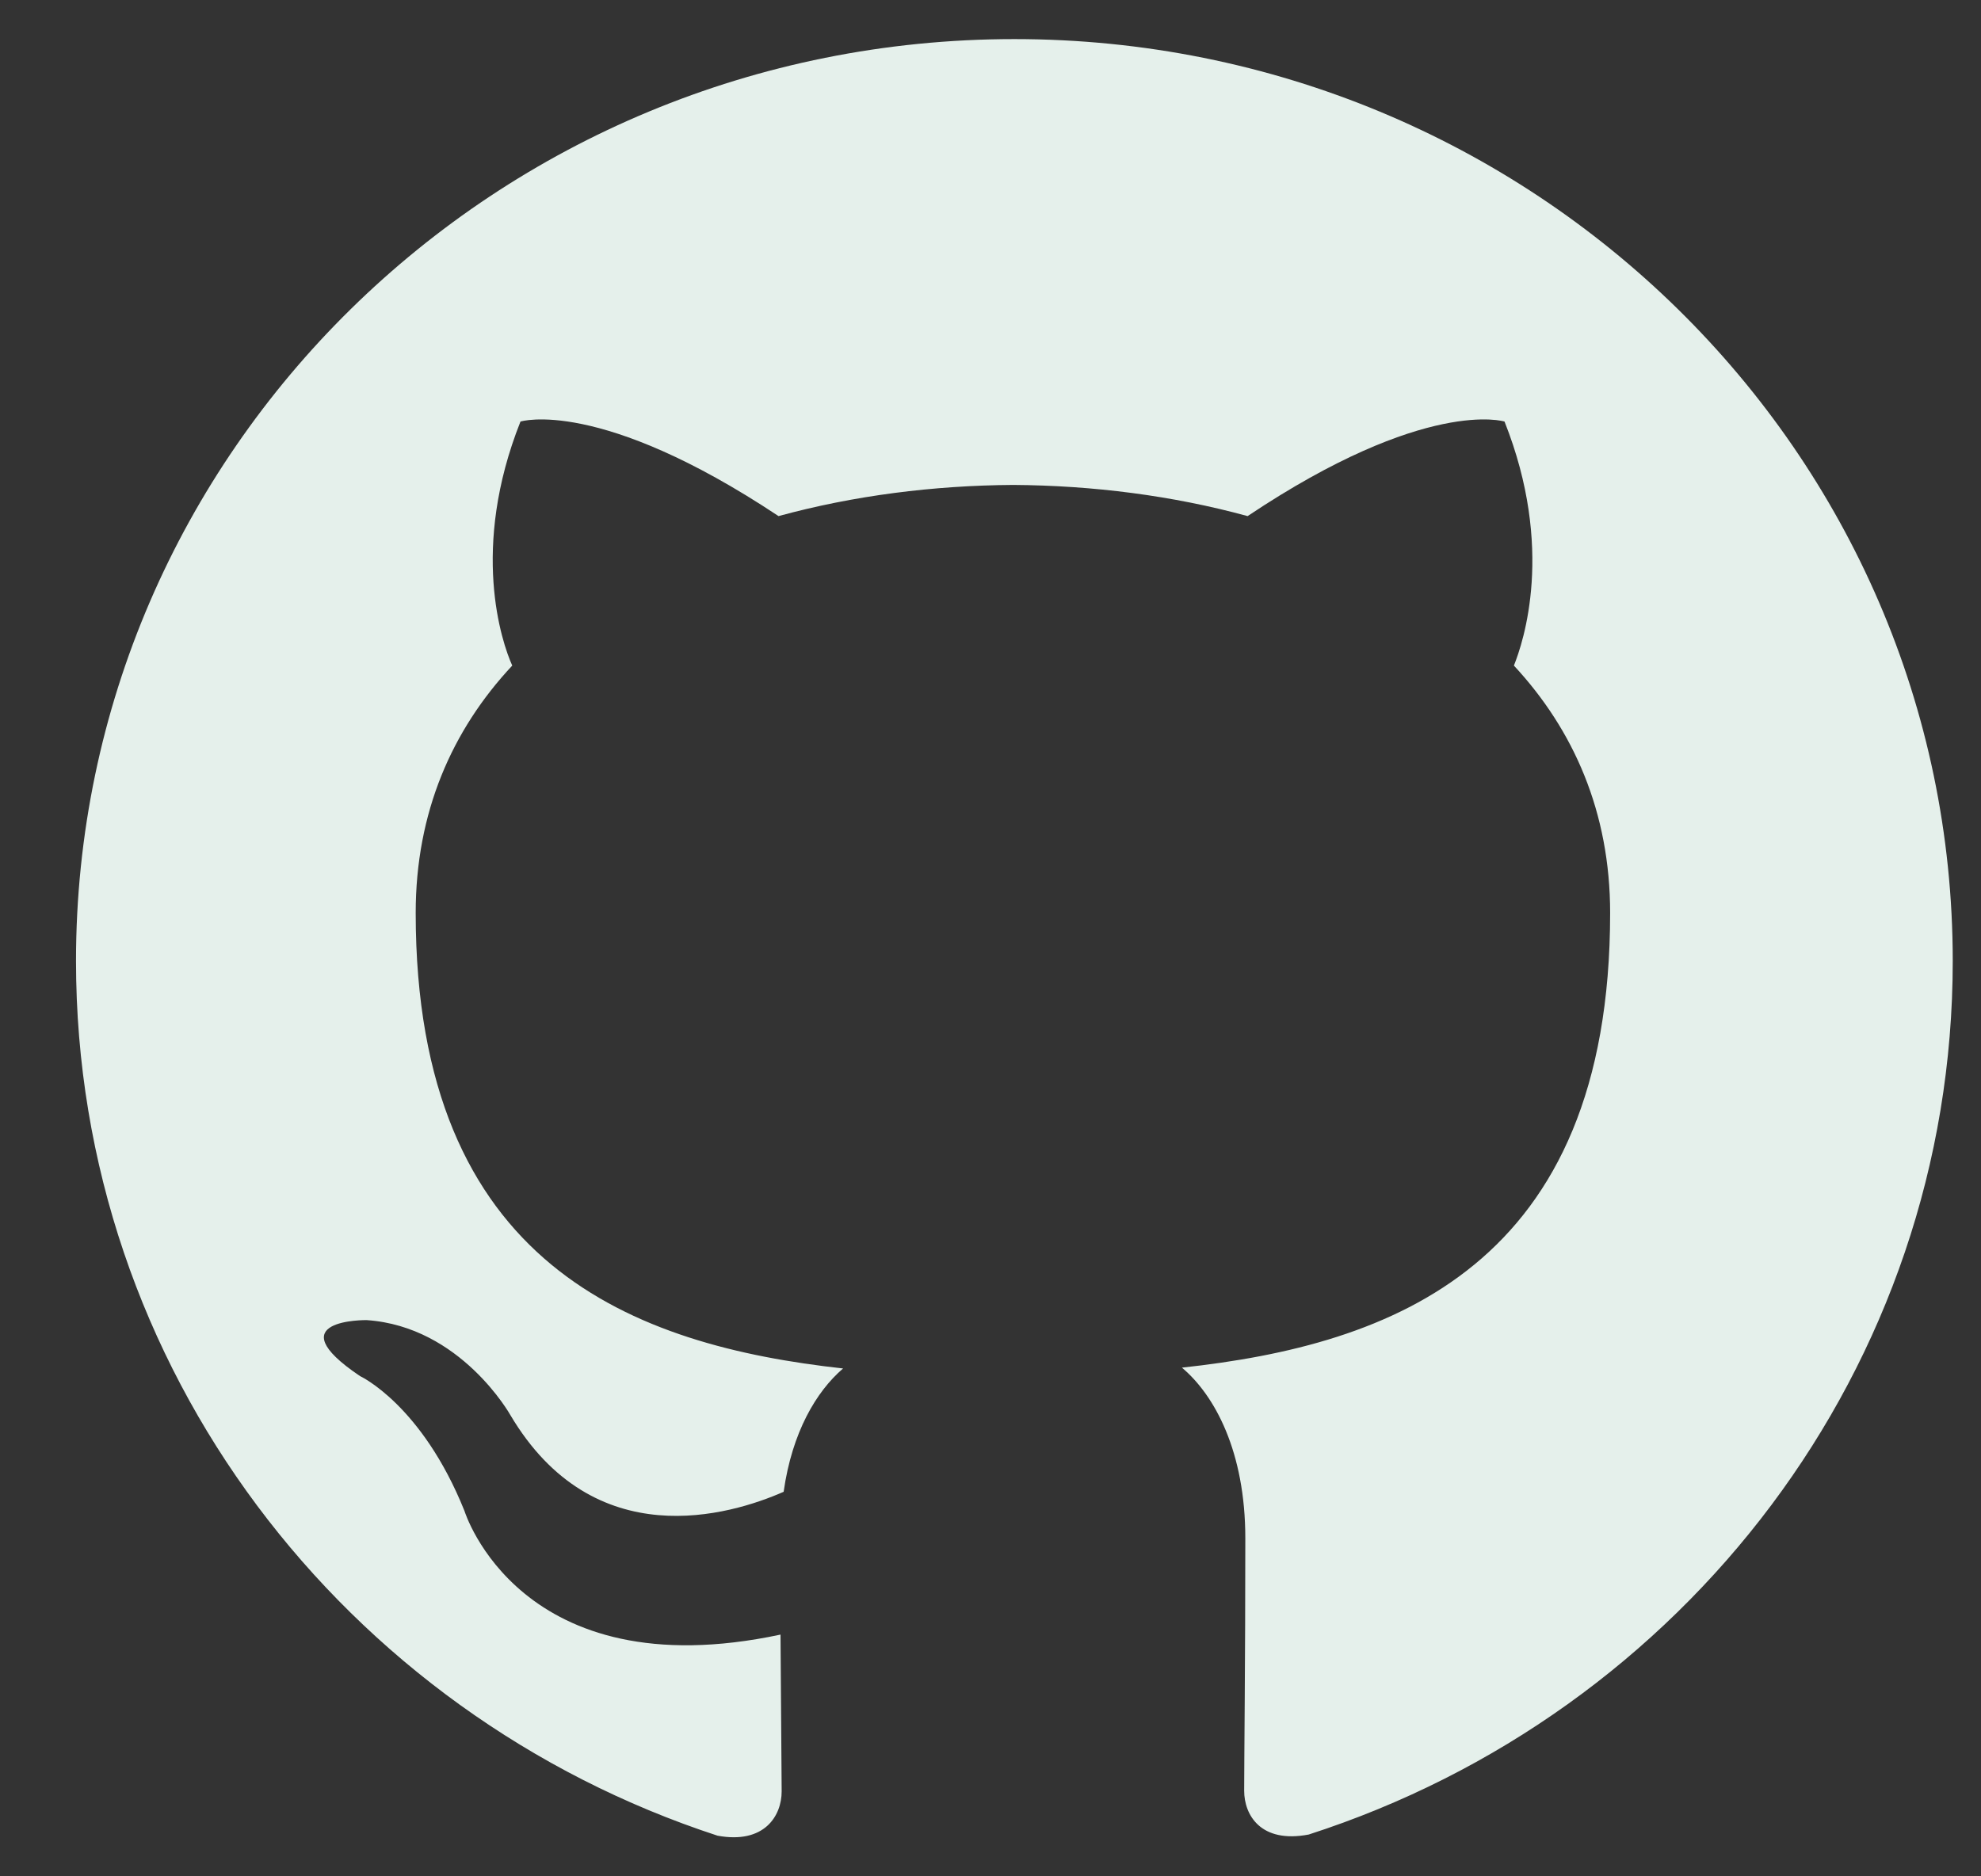 <svg width="19" height="18" viewBox="0 0 19 18" fill="none" xmlns="http://www.w3.org/2000/svg">
<rect x="0" y="0" width="19" height="18" fill="#333333" stroke="none"/>
<g clip-path="url(#clip0_1_3284)">
<path d="M9.729 0.375C4.756 0.375 0.729 4.335 0.729 9.219C0.729 13.127 3.307 16.442 6.882 17.61C7.332 17.693 7.497 17.419 7.497 17.185C7.497 16.975 7.49 16.418 7.486 15.681C4.983 16.214 4.455 14.495 4.455 14.495C4.045 13.474 3.453 13.201 3.453 13.201C2.638 12.652 3.516 12.664 3.516 12.664C4.42 12.725 4.895 13.575 4.895 13.575C5.697 14.927 7.002 14.537 7.516 14.311C7.597 13.739 7.829 13.349 8.086 13.128C6.087 12.907 3.987 12.146 3.987 8.758C3.987 7.793 4.335 7.003 4.913 6.385C4.812 6.161 4.508 5.262 4.992 4.044C4.992 4.044 5.745 3.807 7.467 4.951C8.187 4.754 8.952 4.657 9.717 4.652C10.482 4.657 11.246 4.754 11.966 4.951C13.677 3.807 14.43 4.044 14.43 4.044C14.914 5.262 14.61 6.161 14.52 6.385C15.094 7.003 15.443 7.793 15.443 8.758C15.443 12.155 13.339 12.903 11.336 13.12C11.652 13.386 11.944 13.928 11.944 14.757C11.944 15.941 11.933 16.892 11.933 17.179C11.933 17.41 12.09 17.687 12.552 17.599C16.152 16.438 18.729 13.121 18.729 9.219C18.729 4.335 14.699 0.375 9.729 0.375Z" fill="#E5F0EB"/>
</g>
<defs>
<clipPath id="clip0_1_3284">
<rect width="18" height="18" fill="white" transform="translate(0.729)"/>
</clipPath>
</defs>
</svg>
